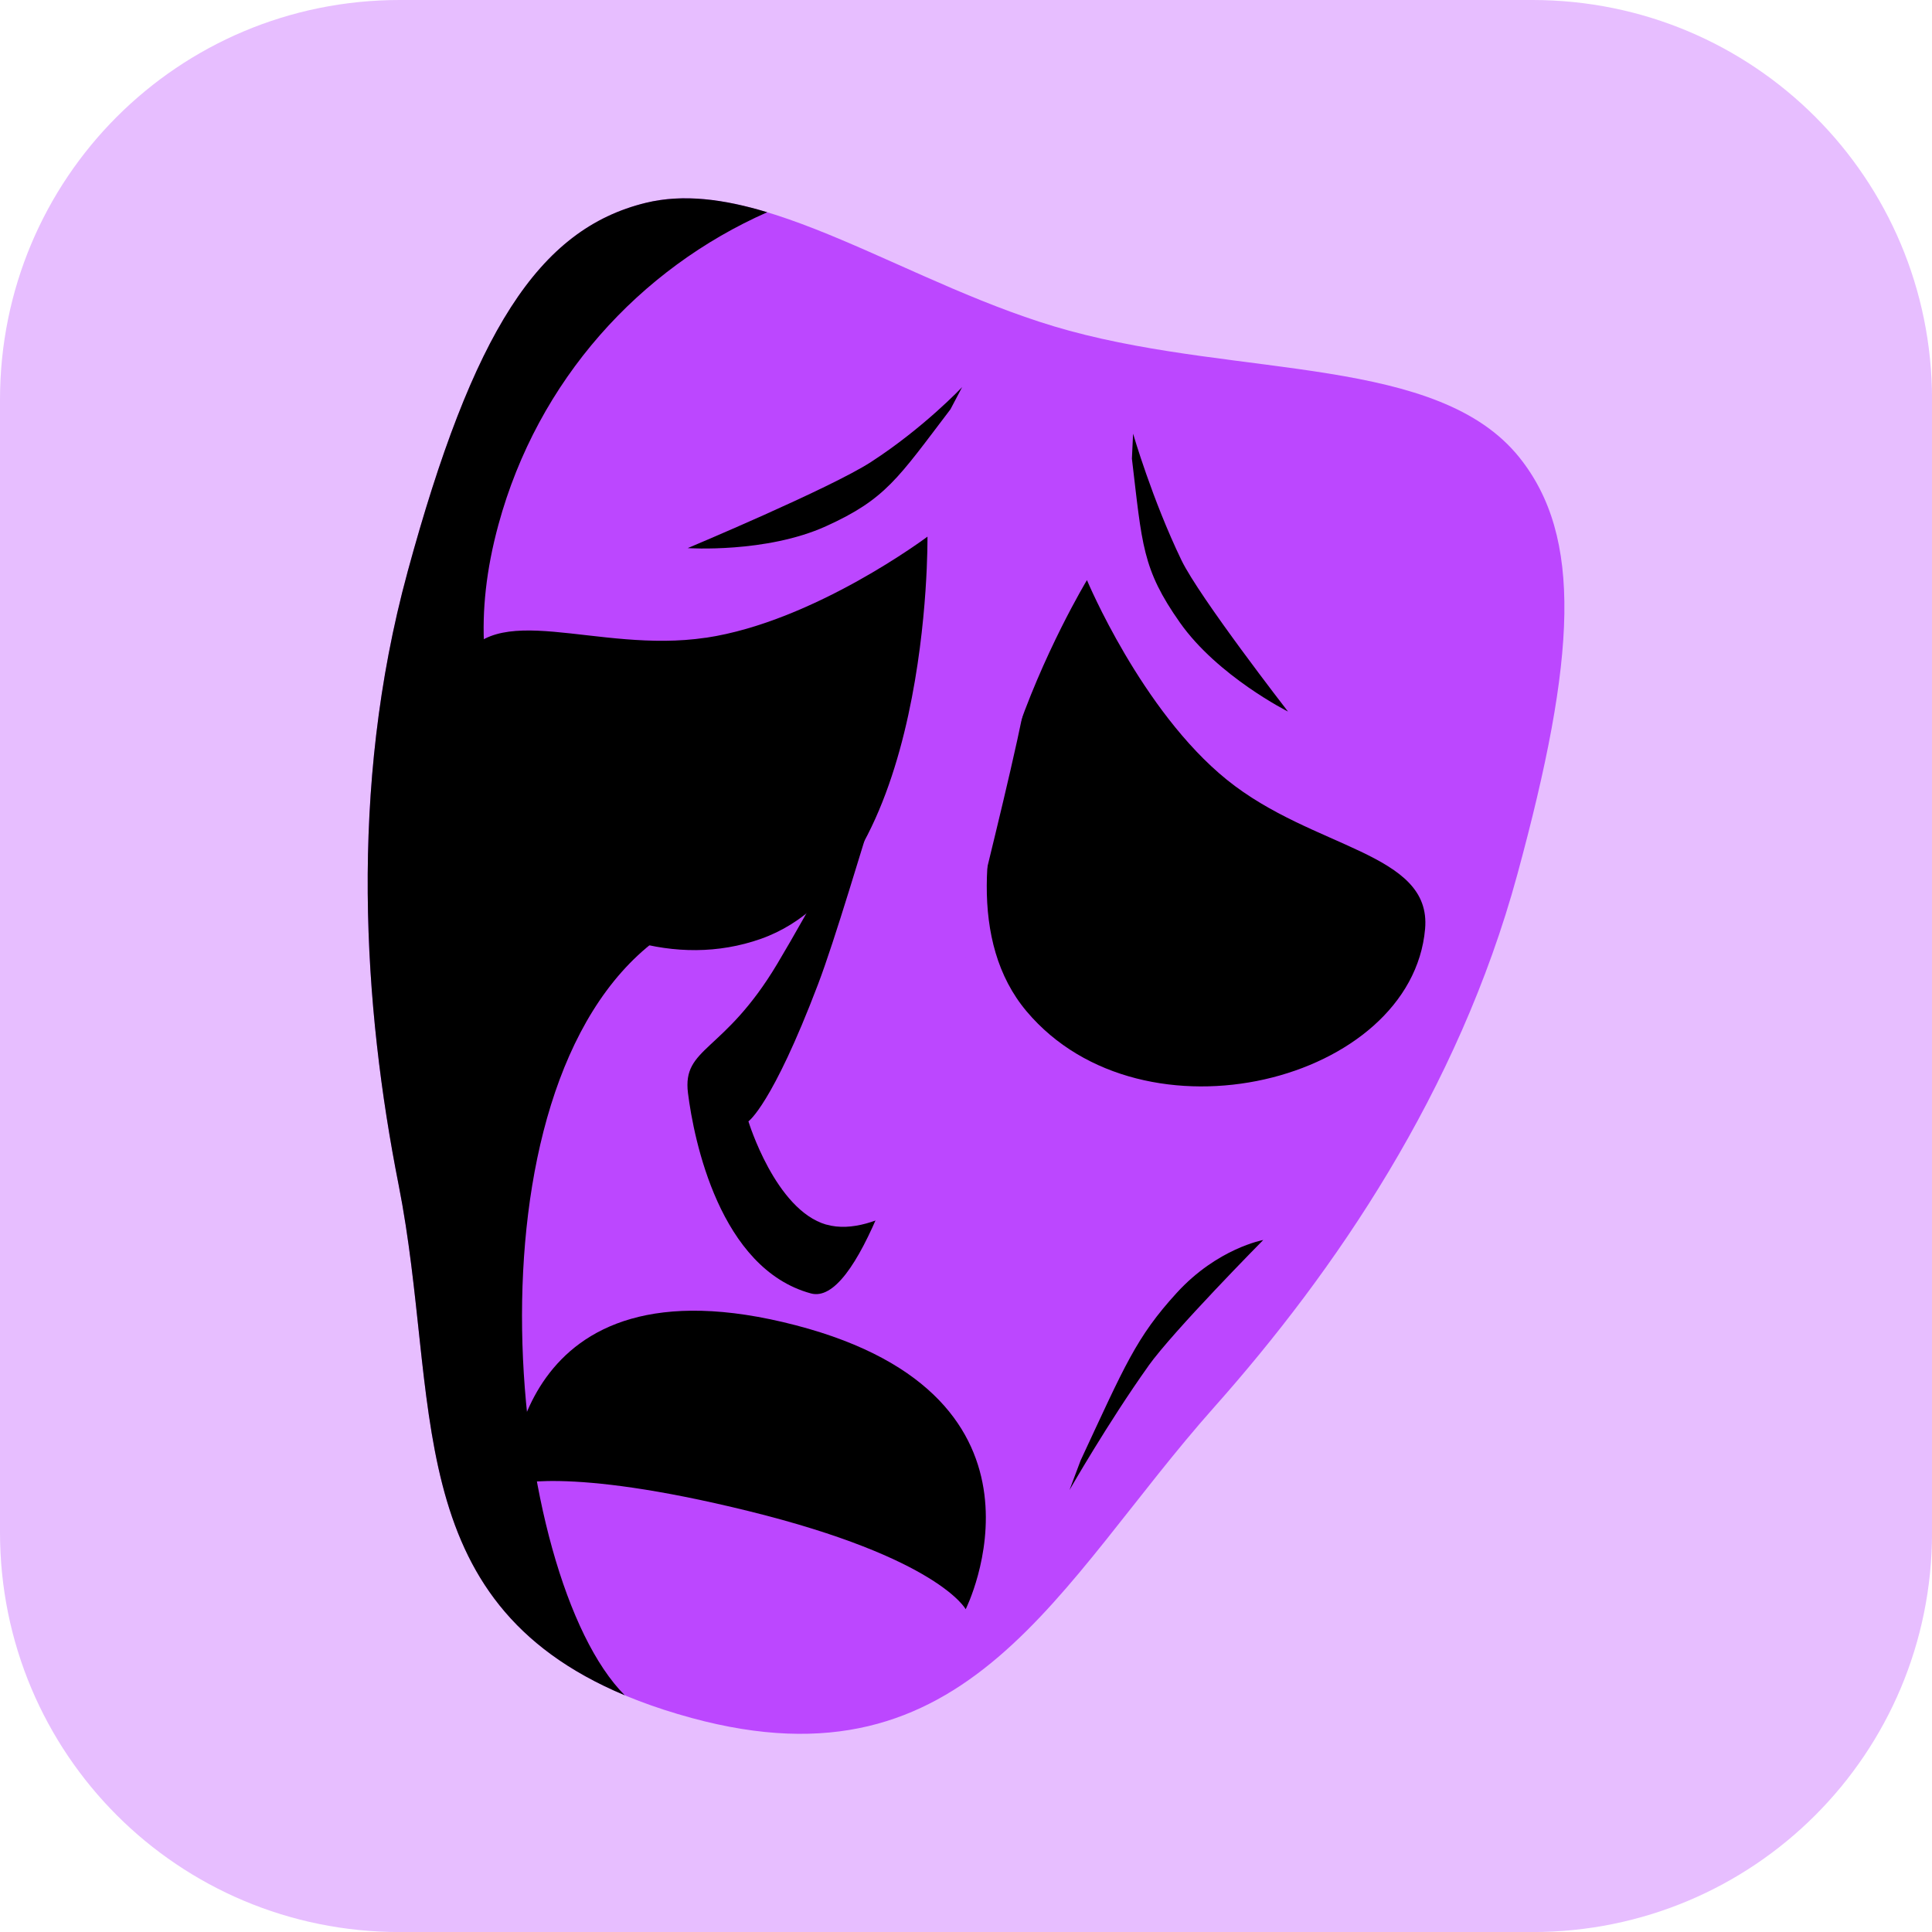<svg version="1.1" xmlns="http://www.w3.org/2000/svg" xmlns:xlink="http://www.w3.org/1999/xlink" width="34.173" height="34.173" viewBox="0,0,34.173,34.173"><g transform="translate(-302.913,-162.913)"><g data-paper-data="{&quot;isPaintingLayer&quot;:true}" stroke-miterlimit="10" stroke-dasharray="" stroke-dashoffset="0" style="mix-blend-mode: normal"><path d="M309.983,162.913h20.034c3.917,0 7.07,3.153 7.07,7.07v20.034c0,3.917 -3.153,7.07 -7.07,7.07h-20.034c-3.917,0 -7.07,-3.153 -7.07,-7.07v-20.034c0,-3.917 3.153,-7.07 7.07,-7.07z" fill-opacity="0.353" fill="#bc47ff" fill-rule="evenodd" stroke="none" stroke-width="4.439" stroke-linecap="round" stroke-linejoin="round"/><g data-paper-data="{&quot;index&quot;:null}" fill-rule="nonzero" stroke-linejoin="miter"><path d="M310.12,173.036c1.158,-4.254 2.317,-6.071 4.215,-6.535c2.061,-0.504 4.67,1.493 7.492,2.262c3.06,0.833 6.525,0.439 7.966,2.248c1.111,1.396 1.01,3.508 -0.042,7.371c-1.045,3.839 -3.235,7.029 -5.36,9.419c-2.786,3.133 -4.337,6.836 -9.246,5.499c-5.345,-1.456 -4.368,-5.315 -5.181,-9.428c-0.62,-3.137 -0.89,-6.996 0.156,-10.835z" fill="#bc47ff" stroke="none" stroke-width="0" stroke-linecap="butt"/><path d="M315.082,182.248c-0.103,-0.823 0.633,-0.702 1.578,-2.285c1.216,-2.038 2.937,-5.499 3.147,-5.881c0.012,-0.021 1.064,0.302 1.063,0.323c-0.014,0.472 -2.001,11.825 -3.614,11.386c-1.613,-0.439 -2.071,-2.72 -2.174,-3.543z" fill="#000000" stroke="none" stroke-width="0" stroke-linecap="butt"/><path d="M317.523,172.221c-1.059,0.48 -2.446,0.387 -2.446,0.387c0,0 2.521,-1.057 3.24,-1.522c0.942,-0.61 1.614,-1.326 1.614,-1.326l-0.206,0.392c-0.93,1.222 -1.143,1.589 -2.202,2.069z" data-paper-data="{&quot;index&quot;:null}" fill="#000000" stroke="none" stroke-width="0.5" stroke-linecap="butt"/><path d="M322.955,170.584c0,0 0.338,1.165 0.855,2.237c0.317,0.658 1.885,2.678 1.885,2.678c0,0 -1.243,-0.624 -1.912,-1.574c-0.669,-0.95 -0.667,-1.375 -0.849,-2.9l0.021,-0.442z" data-paper-data="{&quot;index&quot;:null}" fill="#000000" stroke="none" stroke-width="0.5" stroke-linecap="butt"/><path d="M319.994,191.377c0,0 -0.48,-0.907 -3.839,-1.736c-3.278,-0.808 -4.21,-0.456 -4.21,-0.456c0,0 -0.003,-4.148 5.047,-2.83c4.884,1.274 3.002,5.022 3.002,5.022z" fill="#000000" stroke="#000000" stroke-width="0" stroke-linecap="round"/><path d="M324.612,176.704c1.527,1.235 3.627,1.278 3.508,2.638c-0.236,2.703 -4.986,3.911 -7.05,1.458c-2.063,-2.453 1.069,-7.626 1.069,-7.626c0,0 0.964,2.31 2.473,3.53z" data-paper-data="{&quot;index&quot;:null}" fill="#000000" stroke="none" stroke-width="0" stroke-linecap="butt"/><path d="M317.528,184.574c-0.901,-0.261 -1.377,-1.827 -1.377,-1.827c0,0 0.416,-0.28 1.231,-2.423c0.612,-1.61 1.823,-6.253 2.401,-6.887c0.246,-0.27 1.357,0.029 1.433,0.378c0.176,0.812 -1.176,5.515 -1.467,7.187c-0.405,2.334 -0.135,2.745 -0.135,2.745c0,0 -1.184,1.086 -2.085,0.826z" fill="#bc47ff" stroke="none" stroke-width="0" stroke-linecap="butt"/><path d="M315.397,174.194c1.919,-0.286 3.921,-1.789 3.921,-1.789c0,0 0.077,6.046 -2.946,7.114c-3.022,1.068 -6.504,-2.381 -5.337,-4.831c0.587,-1.232 2.419,-0.205 4.361,-0.495z" data-paper-data="{&quot;index&quot;:null}" fill="#000000" stroke="none" stroke-width="0" stroke-linecap="butt"/><path d="M311.559,182.469c0.221,1.047 0.14,1.571 -0.038,3.418l-0.095,0.549c0,0 0.05,-1.141 -0.061,-2.284c-0.085,-0.873 -0.651,-3.266 -0.651,-3.266c0,0 0.624,0.536 0.845,1.583z" data-paper-data="{&quot;index&quot;:null}" fill="#000000" stroke="none" stroke-width="0.5" stroke-linecap="butt"/><path d="M323.226,187.074c-0.714,1.002 -1.396,2.195 -1.396,2.195l0.196,-0.522c0.784,-1.682 0.979,-2.175 1.7,-2.965c0.721,-0.79 1.531,-0.936 1.531,-0.936c0,0 -1.594,1.613 -2.032,2.228z" data-paper-data="{&quot;index&quot;:null}" fill="#000000" stroke="none" stroke-width="0.5" stroke-linecap="butt"/><path d="M310.12,173.036v0c1.158,-4.254 2.317,-6.071 4.215,-6.535c0.663,-0.162 1.383,-0.066 2.149,0.166c-2.254,0.996 -4.057,2.963 -4.755,5.527c-0.865,3.175 0.507,5.276 2.783,7.351c-3.499,2.648 -2.622,11.275 -0.548,13.354c-4.017,-1.683 -3.253,-5.248 -4,-9.027c-0.62,-3.137 -0.89,-6.996 0.156,-10.835z" fill="#000000" stroke="none" stroke-width="0" stroke-linecap="butt"/></g></g></g></svg>